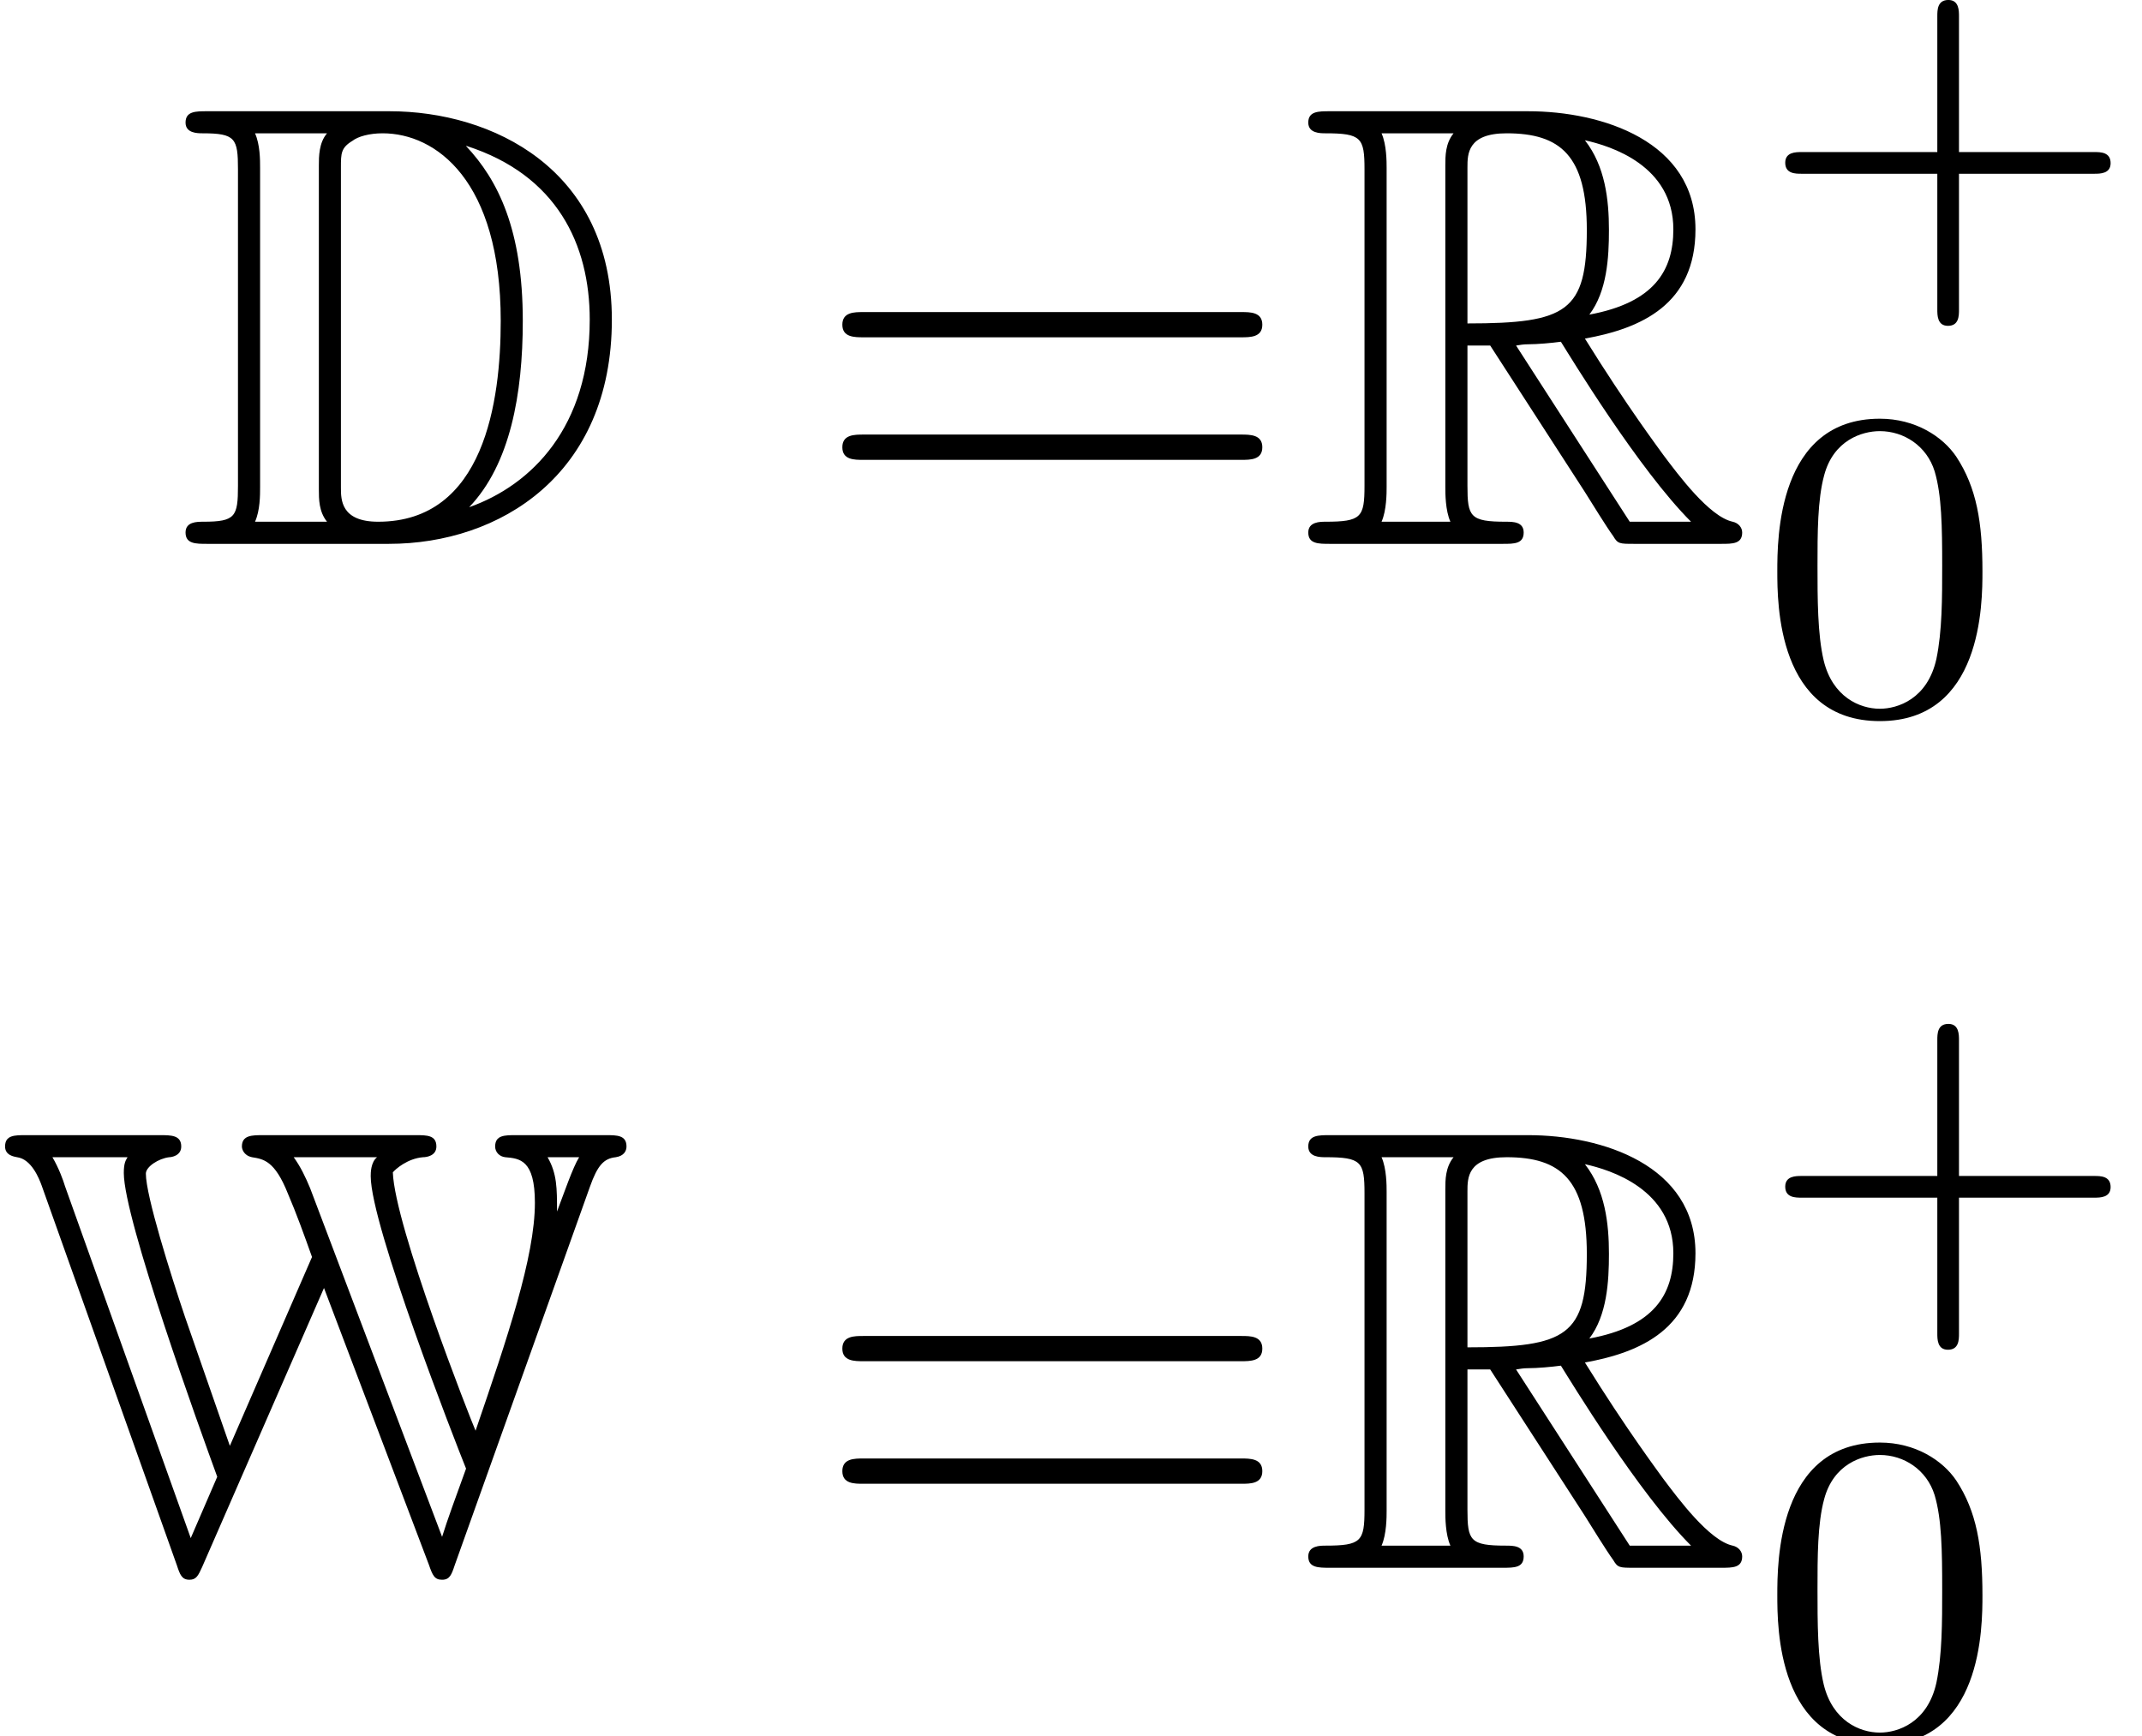 <?xml version='1.0' encoding='UTF-8'?>
<!-- This file was generated by dvisvgm 2.13.3 -->
<svg version='1.1' xmlns='http://www.w3.org/2000/svg' xmlns:xlink='http://www.w3.org/1999/xlink' width='50.685pt' height='41.079pt' viewBox='325.284 46.025 50.685 41.079'>
<defs>
<path id='g2-43' d='M3.229-1.576H5.363C5.454-1.576 5.621-1.576 5.621-1.743C5.621-1.918 5.461-1.918 5.363-1.918H3.229V-4.059C3.229-4.149 3.229-4.317 3.062-4.317C2.887-4.317 2.887-4.156 2.887-4.059V-1.918H.746C.656-1.918 .488-1.918 .488-1.75C.488-1.576 .649-1.576 .746-1.576H2.887V.565C2.887 .656 2.887 .823 3.055 .823C3.229 .823 3.229 .663 3.229 .565V-1.576Z'/>
<path id='g2-48' d='M3.599-2.225C3.599-2.992 3.508-3.543 3.187-4.031C2.971-4.352 2.538-4.631 1.981-4.631C.363-4.631 .363-2.727 .363-2.225S.363 .139 1.981 .139S3.599-1.723 3.599-2.225ZM1.981-.056C1.66-.056 1.234-.244 1.095-.816C.997-1.227 .997-1.799 .997-2.315C.997-2.824 .997-3.354 1.102-3.738C1.248-4.289 1.695-4.435 1.981-4.435C2.357-4.435 2.72-4.205 2.845-3.801C2.957-3.424 2.964-2.922 2.964-2.315C2.964-1.799 2.964-1.283 2.873-.844C2.734-.209 2.26-.056 1.981-.056Z'/>
<path id='g1-61' d='M6.844-3.258C6.994-3.258 7.183-3.258 7.183-3.457S6.994-3.656 6.854-3.656H.887C.747-3.656 .558-3.656 .558-3.457S.747-3.258 .897-3.258H6.844ZM6.854-1.325C6.994-1.325 7.183-1.325 7.183-1.524S6.994-1.724 6.844-1.724H.897C.747-1.724 .558-1.724 .558-1.524S.747-1.325 .887-1.325H6.854Z'/>
<path id='g0-68' d='M.498-6.824C.319-6.824 .159-6.824 .159-6.645C.159-6.476 .349-6.476 .428-6.476C.946-6.476 .986-6.396 .986-5.908V-.917C.986-.428 .946-.349 .438-.349C.339-.349 .159-.349 .159-.179C.159 0 .319 0 .498 0H3.367C5.111 0 6.884-1.086 6.884-3.537C6.884-5.918 4.991-6.824 3.377-6.824H.498ZM4.593-6.276C6.017-5.818 6.535-4.722 6.535-3.537C6.535-1.843 5.619-.927 4.633-.578C5.28-1.255 5.479-2.361 5.479-3.517C5.479-4.951 5.091-5.738 4.583-6.276H4.593ZM1.255-.349C1.335-.528 1.335-.767 1.335-.897V-5.928C1.335-6.057 1.335-6.296 1.255-6.476H2.391C2.262-6.326 2.262-6.107 2.262-5.968V-.857C2.262-.707 2.262-.508 2.391-.349H1.255ZM2.61-5.938C2.61-6.157 2.61-6.247 2.79-6.356C2.879-6.426 3.059-6.476 3.268-6.476C4.105-6.476 5.131-5.738 5.131-3.517C5.131-2.252 4.872-.349 3.198-.349C2.61-.349 2.61-.697 2.61-.887V-5.938Z'/>
<path id='g0-82' d='M2.67-3.128H3.029L4.523-.817C4.623-.658 4.862-.269 4.971-.12C5.041 0 5.071 0 5.3 0H6.675C6.854 0 7.004 0 7.004-.179C7.004-.259 6.944-.329 6.854-.349C6.486-.428 5.998-1.086 5.758-1.405C5.689-1.504 5.191-2.162 4.523-3.238C5.41-3.397 6.267-3.776 6.267-4.961C6.267-6.346 4.802-6.824 3.626-6.824H.498C.319-6.824 .159-6.824 .159-6.645C.159-6.476 .349-6.476 .428-6.476C.996-6.476 1.046-6.406 1.046-5.908V-.917C1.046-.418 .996-.349 .428-.349C.349-.349 .159-.349 .159-.179C.159 0 .319 0 .498 0H3.228C3.407 0 3.557 0 3.557-.179C3.557-.349 3.387-.349 3.278-.349C2.71-.349 2.67-.428 2.67-.917V-3.128ZM4.593-3.616C4.872-3.985 4.902-4.513 4.902-4.951C4.902-5.43 4.842-5.958 4.523-6.366C4.932-6.276 5.918-5.968 5.918-4.961C5.918-4.314 5.619-3.806 4.593-3.616ZM2.67-5.938C2.67-6.147 2.67-6.476 3.288-6.476C4.134-6.476 4.553-6.127 4.553-4.951C4.553-3.666 4.244-3.477 2.67-3.477V-5.938ZM1.315-.349C1.395-.528 1.395-.807 1.395-.897V-5.928C1.395-6.027 1.395-6.296 1.315-6.476H2.451C2.321-6.316 2.321-6.117 2.321-5.968V-.897C2.321-.797 2.321-.528 2.401-.349H1.315ZM3.437-3.128C3.507-3.138 3.547-3.148 3.626-3.148C3.776-3.148 3.995-3.168 4.144-3.188C4.294-2.949 5.37-1.176 6.197-.349H5.23L3.437-3.128Z'/>
<path id='g0-87' d='M9.305-6.007C9.425-6.346 9.524-6.456 9.714-6.476C9.843-6.496 9.883-6.575 9.883-6.645C9.883-6.824 9.733-6.824 9.554-6.824H8.139C7.96-6.824 7.811-6.824 7.811-6.645C7.811-6.555 7.88-6.486 7.97-6.476C8.199-6.456 8.438-6.436 8.438-5.758C8.438-4.902 8-3.616 7.502-2.162C7.422-2.341 6.227-5.39 6.197-6.237C6.237-6.286 6.426-6.456 6.675-6.476C6.725-6.476 6.884-6.496 6.884-6.645C6.884-6.824 6.735-6.824 6.555-6.824H4.154C3.975-6.824 3.816-6.824 3.816-6.645C3.816-6.615 3.836-6.506 3.975-6.476C4.154-6.446 4.334-6.426 4.543-5.898C4.672-5.599 4.802-5.24 4.922-4.902L3.626-1.923L2.919-3.955C2.69-4.633 2.301-5.868 2.301-6.217C2.301-6.326 2.501-6.456 2.67-6.476C2.7-6.476 2.859-6.496 2.859-6.645C2.859-6.824 2.7-6.824 2.521-6.824H.408C.229-6.824 .08-6.824 .08-6.645C.08-6.506 .219-6.486 .269-6.476C.498-6.446 .618-6.137 .658-6.027L2.79-.04C2.839 .11 2.869 .189 2.989 .189C3.098 .189 3.128 .12 3.188-.01L5.111-4.413L6.765-.05C6.824 .12 6.854 .189 6.974 .189S7.123 .11 7.173-.04L9.305-6.007ZM9.136-6.476C9.036-6.316 8.897-5.908 8.787-5.619C8.787-5.988 8.787-6.217 8.638-6.476H9.136ZM4.892-5.988C4.822-6.157 4.742-6.326 4.633-6.476H5.948C5.848-6.396 5.848-6.227 5.848-6.177C5.848-5.4 7.183-1.983 7.352-1.564C7.193-1.126 7.054-.747 6.974-.488L4.892-5.988ZM1.026-6.017C.996-6.117 .927-6.306 .827-6.476H2.012C1.983-6.426 1.953-6.386 1.953-6.227C1.953-5.499 3.158-2.172 3.427-1.435L3.009-.468L1.026-6.017Z'/>
</defs>
<g id='page1' transform='matrix(1.5 0 0 1.5 0 0)'>
<use x='219.624' y='39.262' xlink:href='#g0-68'/>
<use x='229.586' y='39.262' xlink:href='#g1-61'/>
<use x='237.335' y='39.262' xlink:href='#g0-82'/>
<use x='244.53' y='35' xlink:href='#g2-43'/>
<use x='244.53' y='41.919' xlink:href='#g2-48'/>
<use x='216.856' y='55.413' xlink:href='#g0-87'/>
<use x='229.586' y='55.413' xlink:href='#g1-61'/>
<use x='237.335' y='55.413' xlink:href='#g0-82'/>
<use x='244.53' y='51.151' xlink:href='#g2-43'/>
<use x='244.53' y='58.069' xlink:href='#g2-48'/>
</g>
</svg>